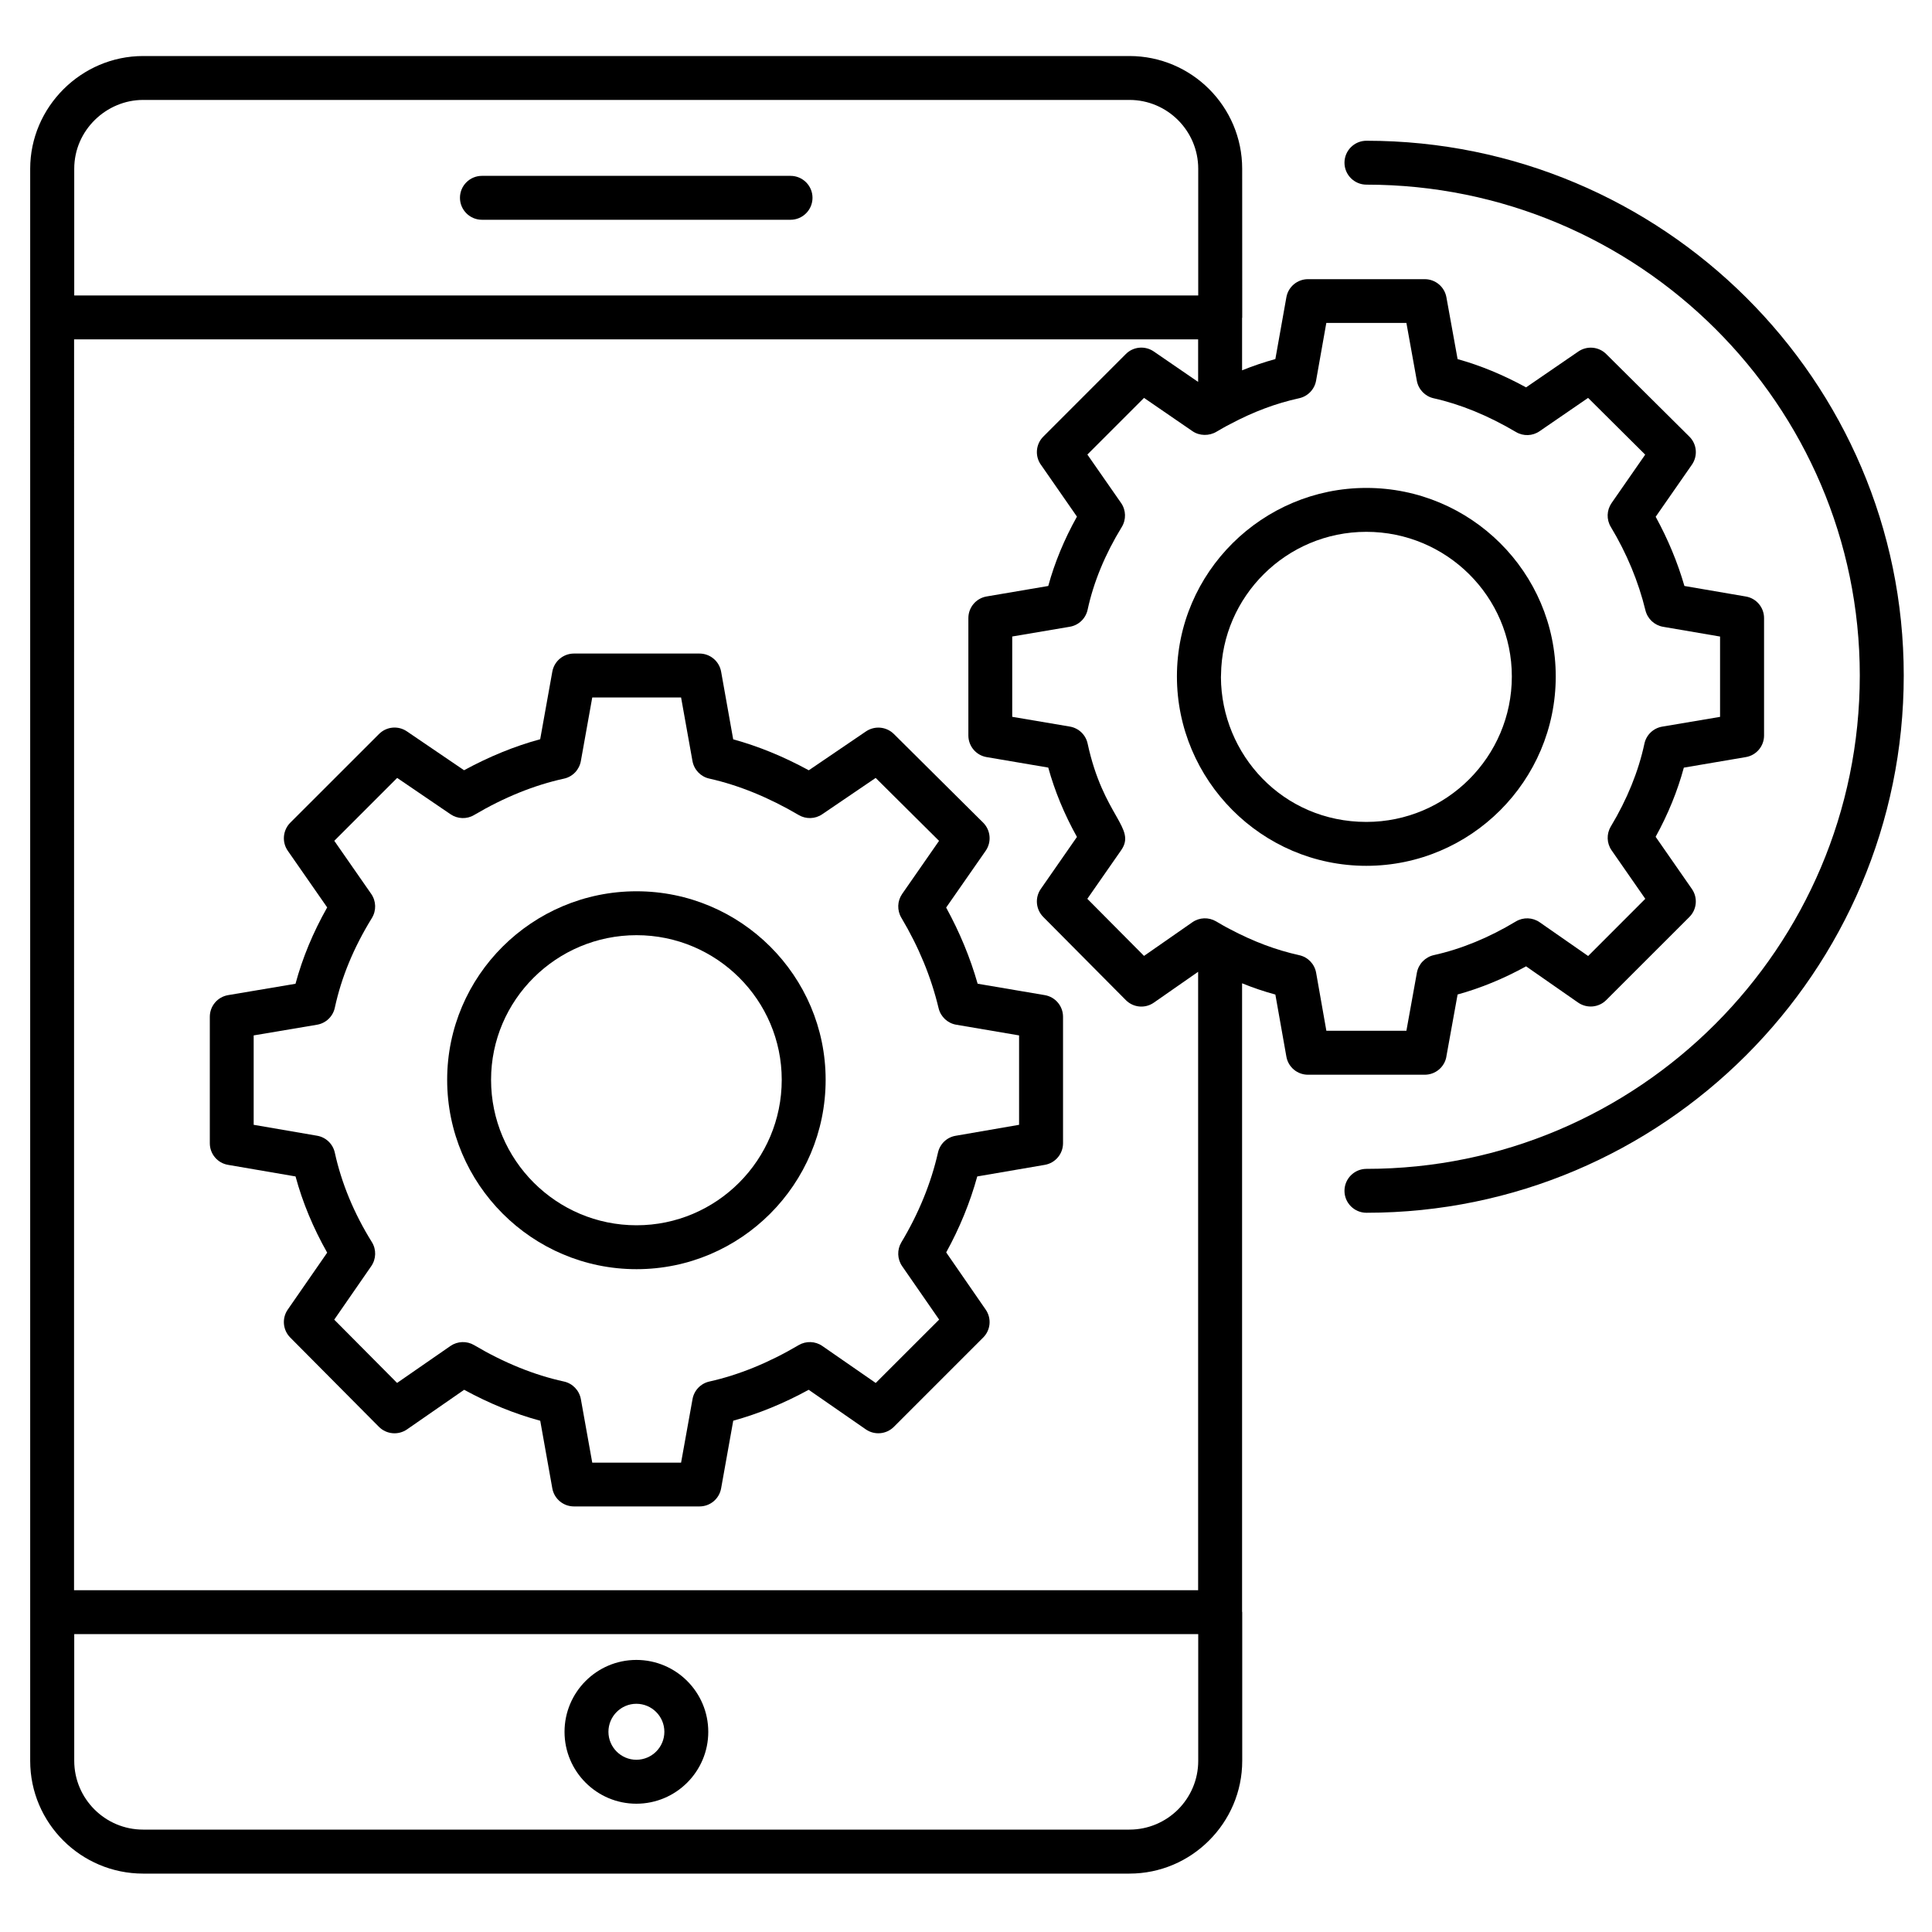 <svg width="38" height="38" viewBox="0 0 40 38" fill="none" xmlns="http://www.w3.org/2000/svg">
<path d="M9.978 3.55H16.367C16.618 3.55 16.822 3.346 16.822 3.095C16.822 2.844 16.618 2.641 16.367 2.641H9.978C9.727 2.641 9.523 2.844 9.523 3.095C9.523 3.346 9.727 3.55 9.978 3.55Z" fill="black"/>
<path d="M13.175 33.367C12.355 33.367 11.688 34.035 11.688 34.856C11.688 35.676 12.355 36.344 13.175 36.344C13.996 36.344 14.664 35.677 14.664 34.856C14.664 34.034 13.997 33.367 13.175 33.367ZM13.175 35.434C12.857 35.434 12.597 35.174 12.597 34.855C12.597 34.535 12.857 34.275 13.175 34.275C13.495 34.275 13.755 34.535 13.755 34.855C13.755 35.174 13.495 35.434 13.175 35.434Z" fill="black"/>
<path d="M17.929 14.143L16.745 14.948C16.225 14.664 15.701 14.45 15.18 14.307L14.93 12.906C14.891 12.689 14.702 12.531 14.482 12.531H11.883C11.663 12.531 11.474 12.689 11.435 12.906L11.184 14.305C10.659 14.447 10.13 14.663 9.608 14.947L8.424 14.142C8.243 14.019 8.001 14.042 7.847 14.197L6.01 16.033C5.855 16.189 5.833 16.434 5.958 16.614L6.774 17.787C6.479 18.309 6.263 18.831 6.118 19.368L4.723 19.603C4.504 19.64 4.344 19.829 4.344 20.051V22.67C4.344 22.891 4.503 23.08 4.721 23.117L6.119 23.357C6.264 23.894 6.484 24.422 6.774 24.935L5.958 26.113C5.833 26.293 5.855 26.537 6.009 26.692L7.845 28.541C8.001 28.697 8.246 28.719 8.427 28.594L9.61 27.774C10.132 28.059 10.659 28.273 11.185 28.415L11.435 29.815C11.474 30.032 11.663 30.189 11.883 30.189H14.483C14.703 30.189 14.891 30.032 14.93 29.815L15.181 28.414C15.701 28.271 16.224 28.058 16.743 27.774L17.926 28.594C18.106 28.718 18.35 28.697 18.506 28.542L20.355 26.693C20.511 26.538 20.533 26.294 20.407 26.113L19.59 24.93C19.87 24.421 20.085 23.894 20.233 23.357L21.632 23.117C21.85 23.079 22.009 22.89 22.009 22.669V20.051C22.009 19.829 21.849 19.64 21.631 19.603L20.241 19.367C20.086 18.825 19.871 18.305 19.589 17.79L20.408 16.614C20.533 16.433 20.511 16.187 20.354 16.031L18.505 14.195C18.35 14.043 18.11 14.021 17.929 14.143L17.929 14.143ZM18.661 18C19.024 18.611 19.277 19.224 19.433 19.875C19.476 20.052 19.62 20.186 19.799 20.216L21.099 20.437V22.288L19.786 22.515C19.605 22.545 19.461 22.682 19.42 22.862C19.276 23.498 19.02 24.124 18.661 24.722C18.57 24.875 18.576 25.068 18.678 25.215L19.444 26.321L18.131 27.633L17.025 26.867C16.88 26.766 16.687 26.76 16.536 26.849C15.916 27.215 15.294 27.468 14.687 27.603C14.507 27.643 14.37 27.787 14.338 27.967L14.101 29.283H12.262L12.026 27.967C11.993 27.786 11.855 27.642 11.676 27.603C11.061 27.469 10.436 27.216 9.816 26.849C9.665 26.76 9.472 26.766 9.326 26.867L8.221 27.632L6.92 26.322L7.686 25.215C7.789 25.066 7.795 24.87 7.699 24.716C7.327 24.118 7.07 23.495 6.932 22.865C6.893 22.684 6.747 22.545 6.565 22.514L5.252 22.288V20.437L6.563 20.216C6.747 20.185 6.893 20.046 6.932 19.864C7.069 19.232 7.32 18.624 7.7 18.006C7.794 17.852 7.789 17.657 7.686 17.508L6.921 16.408L8.223 15.106L9.329 15.859C9.475 15.958 9.666 15.964 9.816 15.874C10.436 15.508 11.062 15.255 11.676 15.121C11.856 15.082 11.993 14.938 12.026 14.757L12.262 13.44H14.101L14.337 14.757C14.37 14.937 14.507 15.081 14.686 15.12C15.294 15.256 15.917 15.51 16.536 15.874C16.686 15.963 16.877 15.958 17.022 15.859L18.13 15.106L19.442 16.409L18.678 17.508C18.577 17.654 18.57 17.846 18.661 18L18.661 18Z" fill="black"/>
<path d="M13.179 17.453C11.017 17.453 9.258 19.204 9.258 21.356C9.258 23.518 11.017 25.277 13.179 25.277C15.338 25.277 17.094 23.519 17.094 21.356C17.094 19.204 15.338 17.453 13.179 17.453ZM13.179 24.368C11.518 24.368 10.167 23.017 10.167 21.356C10.167 19.705 11.518 18.362 13.179 18.362C14.837 18.362 16.185 19.705 16.185 21.356C16.185 23.017 14.837 24.368 13.179 24.368Z" fill="black"/>
<path d="M29.945 20.877L30.178 19.59C30.656 19.458 31.13 19.263 31.596 19.007L32.674 19.758C32.855 19.883 33.1 19.861 33.255 19.706L34.977 17.985C35.133 17.829 35.154 17.584 35.028 17.404L34.278 16.325C34.536 15.857 34.731 15.377 34.862 14.893L36.144 14.675C36.362 14.639 36.523 14.45 36.523 14.228V11.797C36.523 11.576 36.363 11.386 36.145 11.35L34.874 11.132C34.732 10.641 34.532 10.161 34.279 9.699L35.029 8.621C35.155 8.439 35.133 8.194 34.976 8.039L33.255 6.33C33.1 6.176 32.858 6.154 32.677 6.278L31.596 7.02C31.122 6.761 30.647 6.565 30.178 6.435L29.946 5.153C29.906 4.937 29.718 4.78 29.498 4.78H27.08C26.86 4.78 26.671 4.938 26.633 5.155L26.405 6.434C26.173 6.498 25.944 6.575 25.716 6.667V5.585C25.716 5.58 25.719 5.577 25.719 5.573L25.718 2.494C25.718 1.206 24.67 0.16 23.383 0.16H2.964C1.679 0.16 0.625 1.219 0.625 2.494V35.457C0.625 36.744 1.674 37.791 2.964 37.791H23.382C24.026 37.791 24.61 37.529 25.032 37.106C25.456 36.683 25.719 36.1 25.719 35.455V32.379C25.719 32.374 25.716 32.371 25.716 32.367V19.358C25.944 19.451 26.173 19.528 26.405 19.591L26.633 20.876C26.671 21.093 26.859 21.251 27.08 21.251H29.498C29.718 21.251 29.907 21.094 29.946 20.877L29.945 20.877ZM21.549 8.619L22.297 9.696C22.034 10.167 21.835 10.648 21.703 11.132L20.427 11.349C20.209 11.386 20.049 11.575 20.049 11.797V14.227C20.049 14.449 20.209 14.638 20.427 14.675L21.703 14.892C21.836 15.375 22.034 15.856 22.297 16.328L21.549 17.404C21.423 17.584 21.445 17.828 21.599 17.984L23.308 19.705C23.464 19.863 23.709 19.885 23.89 19.758L24.806 19.12V31.924H1.533L1.534 6.026H24.806V6.907L23.888 6.277C23.707 6.153 23.463 6.175 23.309 6.33L21.601 8.039C21.445 8.194 21.423 8.439 21.549 8.62L21.549 8.619ZM23.384 36.88H2.962C2.176 36.88 1.537 36.24 1.537 35.455V32.833H24.808V35.457C24.808 35.85 24.648 36.205 24.39 36.464C24.132 36.72 23.777 36.88 23.384 36.88L23.384 36.88ZM2.962 1.069H23.385C24.166 1.069 24.808 1.706 24.808 2.494V5.117H1.537V2.494C1.537 1.692 2.206 1.069 2.962 1.069ZM29.335 19.14L29.118 20.341H27.461L27.249 19.14C27.217 18.959 27.079 18.815 26.899 18.776C26.417 18.669 25.952 18.495 25.465 18.237C25.365 18.187 25.272 18.131 25.178 18.076C25.024 17.986 24.833 17.992 24.687 18.094L23.686 18.791L22.512 17.609L23.211 16.605C23.536 16.14 22.845 15.908 22.518 14.395C22.479 14.213 22.333 14.074 22.15 14.043L20.957 13.841V12.178L22.15 11.976C22.333 11.945 22.479 11.805 22.518 11.623C22.642 11.05 22.88 10.474 23.225 9.911C23.319 9.757 23.314 9.562 23.211 9.414L22.513 8.411L23.686 7.238L24.689 7.927C24.835 8.027 25.034 8.029 25.185 7.939C25.276 7.886 25.367 7.832 25.475 7.778C25.949 7.525 26.415 7.351 26.898 7.245C27.078 7.205 27.216 7.061 27.248 6.881L27.46 5.686H29.118L29.334 6.883C29.367 7.063 29.504 7.206 29.683 7.246C30.236 7.369 30.809 7.603 31.386 7.944C31.539 8.035 31.729 8.029 31.875 7.928L32.88 7.238L34.062 8.413L33.366 9.415C33.264 9.562 33.257 9.755 33.35 9.909C33.681 10.459 33.922 11.041 34.067 11.636C34.11 11.812 34.253 11.946 34.432 11.977L35.612 12.179V13.842L34.415 14.044C34.231 14.075 34.085 14.214 34.046 14.396C33.922 14.974 33.687 15.551 33.35 16.112C33.258 16.266 33.264 16.459 33.367 16.606L34.064 17.609L32.881 18.793L31.878 18.095C31.731 17.992 31.537 17.986 31.384 18.078C30.826 18.414 30.254 18.649 29.684 18.775C29.506 18.816 29.368 18.959 29.335 19.139L29.335 19.14Z" fill="black"/>
<path d="M32.21 13.005C32.21 10.852 30.452 9.102 28.289 9.102C26.137 9.102 24.367 10.849 24.367 13.005C24.367 15.147 26.116 16.926 28.289 16.926C30.451 16.925 32.21 15.167 32.21 13.005ZM28.289 16.017C26.555 16.017 25.287 14.619 25.278 13.022C25.278 13.005 25.279 12.989 25.28 12.972C25.298 11.352 26.628 10.011 28.289 10.011C29.95 10.011 31.301 11.354 31.301 13.005C31.301 14.666 29.95 16.017 28.289 16.017Z" fill="black"/>
<path d="M28.291 1.914C28.04 1.914 27.836 2.118 27.836 2.369C27.836 2.619 28.04 2.823 28.291 2.823C33.923 2.823 38.505 7.382 38.505 12.985C38.505 18.618 33.922 23.2 28.291 23.2C28.04 23.2 27.836 23.404 27.836 23.655C27.836 23.906 28.04 24.109 28.291 24.109C34.424 24.109 39.415 19.119 39.415 12.985C39.415 6.88 34.425 1.914 28.291 1.914V1.914Z" fill="black"/>
</svg>